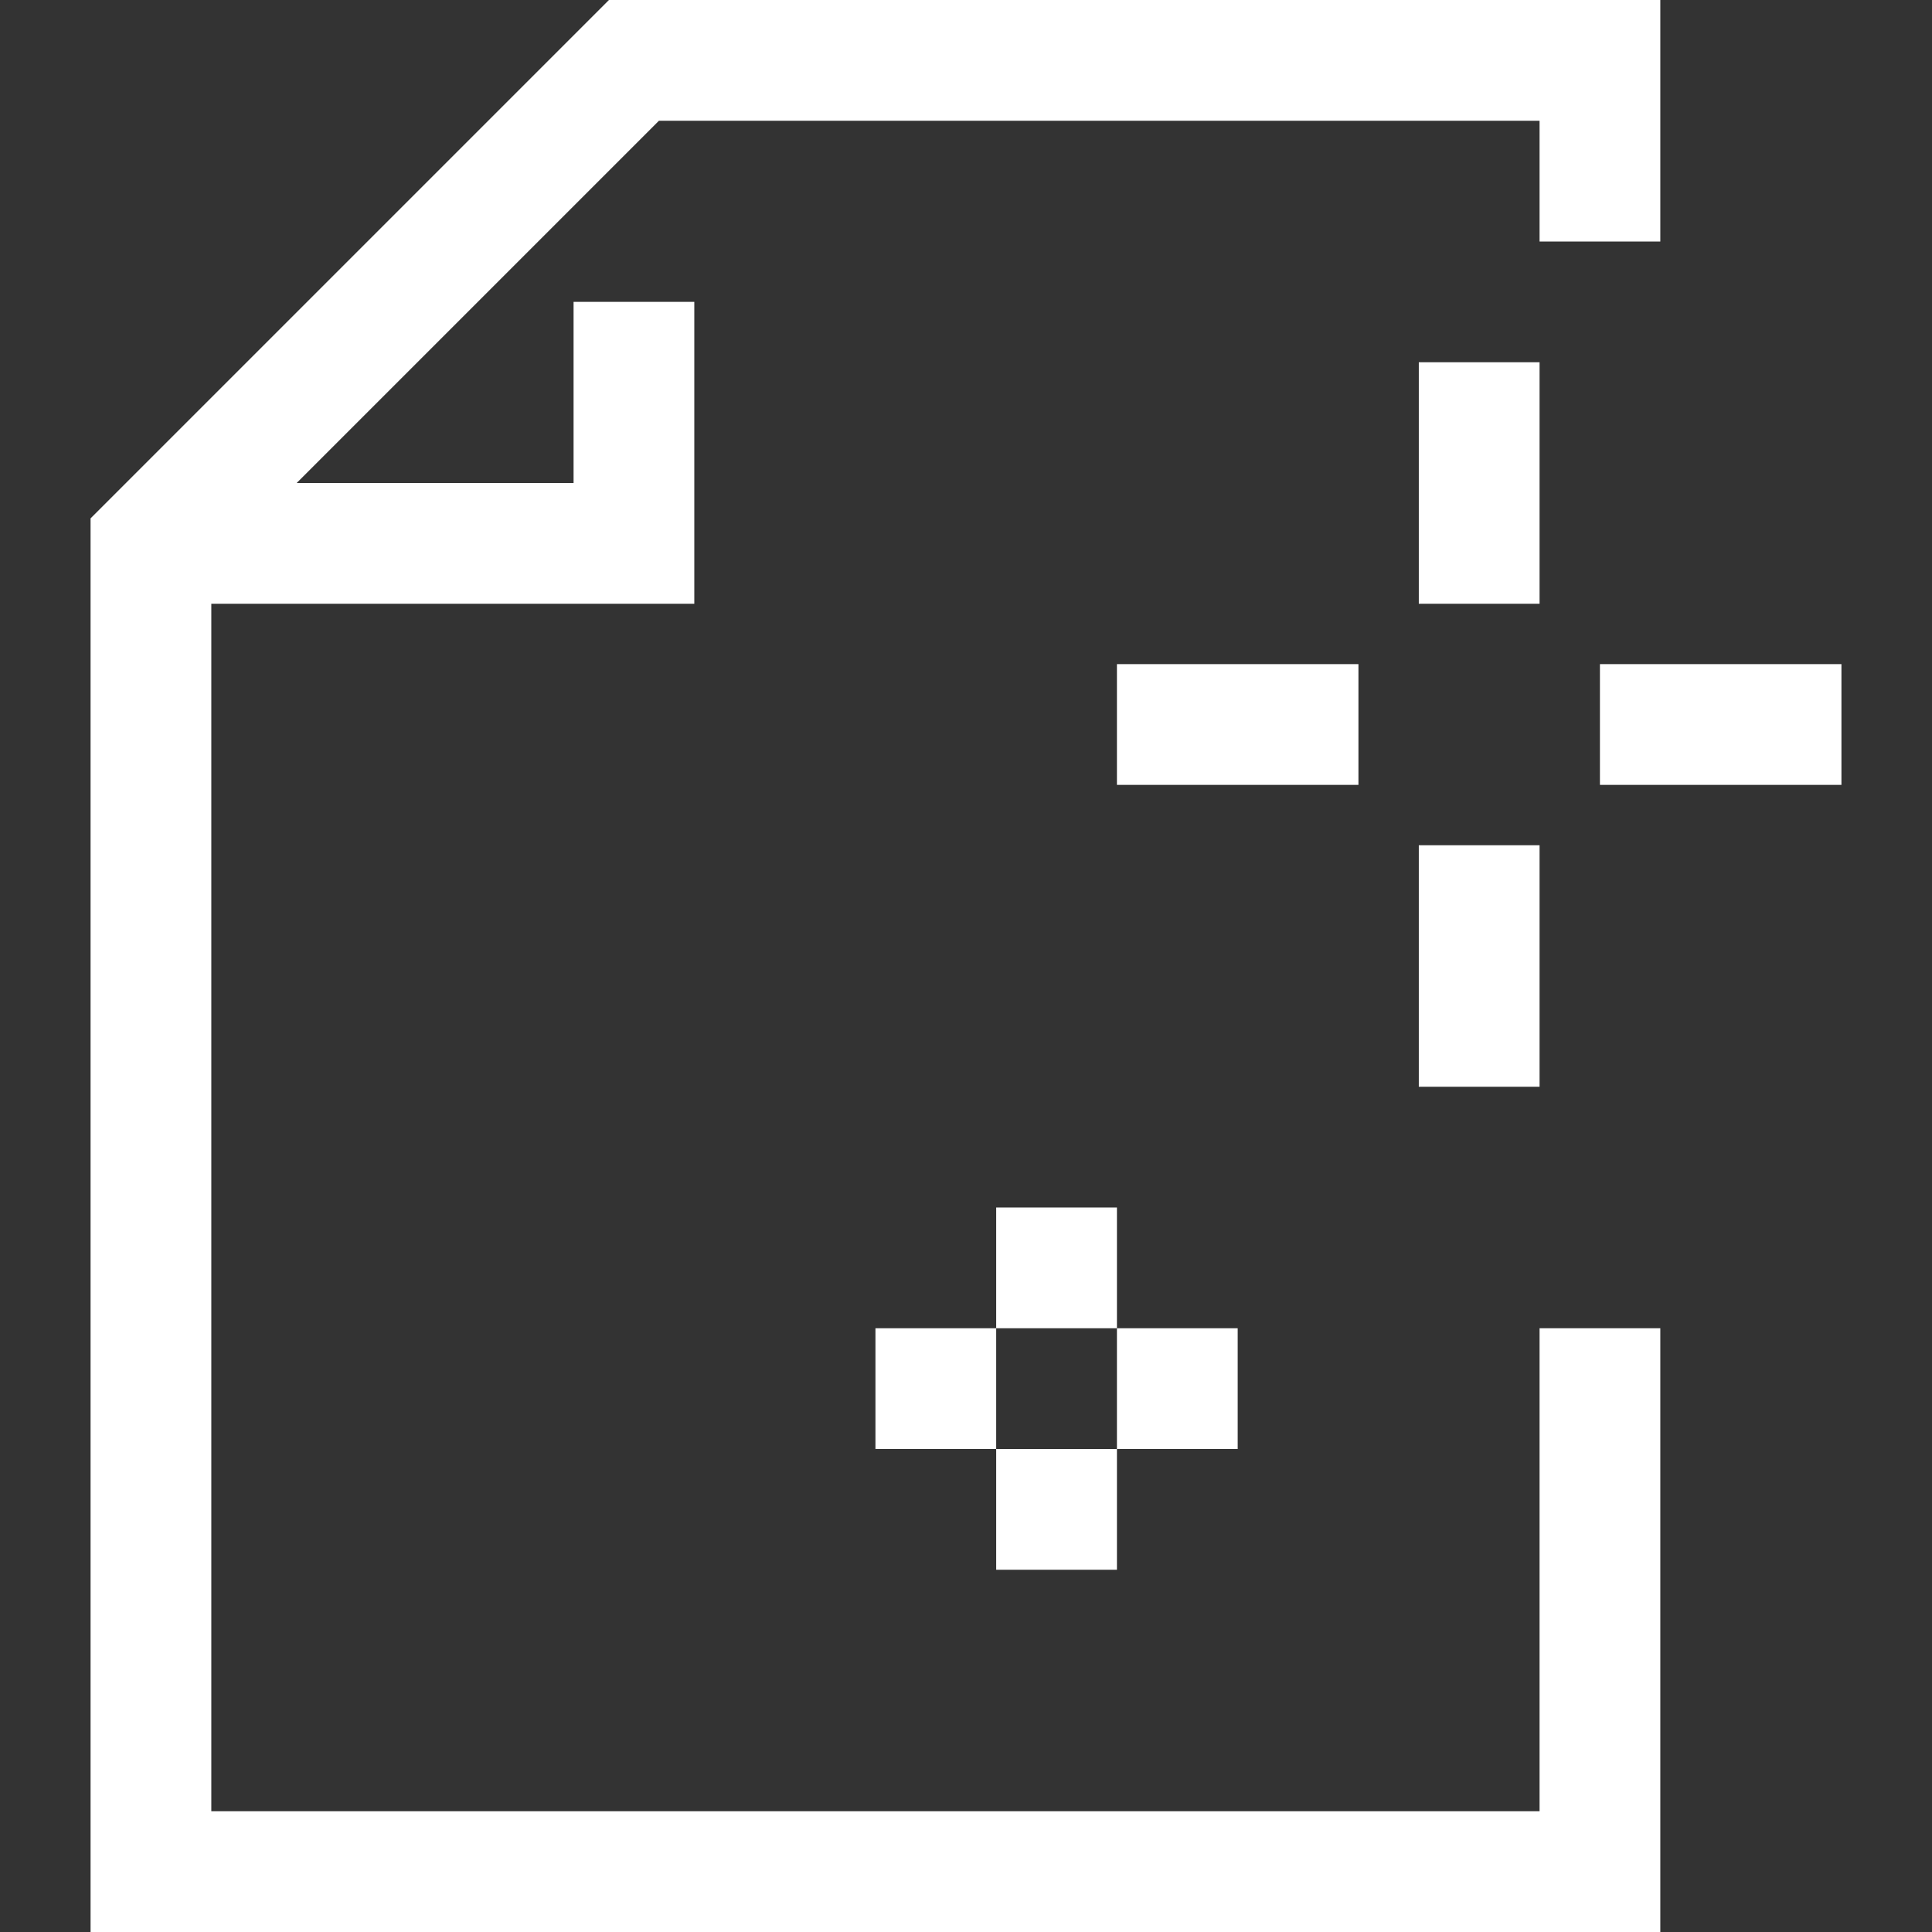 <?xml version="1.0"?>
<svg xmlns="http://www.w3.org/2000/svg" xmlns:xlink="http://www.w3.org/1999/xlink" version="1.1" id="Capa_1" x="0px" y="0px" viewBox="0 0 512 512" style="enable-background:new 0 0 512 512;" xml:space="preserve" width="512px" height="512px" class=""><rect x="0" y="0" width="512" height="512" fill="#333333" stroke="none"/><g><g>
	<g>
		<g>
			<polygon points="408,480 56,480 56,160 184,160 184,80 152,80 152,128 78.624,128 174.624,32 408,32 408,64 440,64 440,0      161.376,0 24,137.376 24,512 440,512 440,352 408,352    " data-original="#000000" class="active-path" data-old_color="#ffffff" fill="#ffffff"/>
			<rect x="296" y="176" width="64" height="32" data-original="#000000" class="active-path" data-old_color="#ffffff" fill="#ffffff"/>
			<rect x="376" y="96" width="32" height="64" data-original="#000000" class="active-path" data-old_color="#ffffff" fill="#ffffff"/>
			<rect x="376" y="224" width="32" height="64" data-original="#000000" class="active-path" data-old_color="#ffffff" fill="#ffffff"/>
			<rect x="424" y="176" width="64" height="32" data-original="#000000" class="active-path" data-old_color="#ffffff" fill="#ffffff"/>
			<rect x="232" y="352" width="32" height="32" data-original="#000000" class="active-path" data-old_color="#ffffff" fill="#ffffff"/>
			<rect x="264" y="320" width="32" height="32" data-original="#000000" class="active-path" data-old_color="#ffffff" fill="#ffffff"/>
			<rect x="264" y="384" width="32" height="32" data-original="#000000" class="active-path" data-old_color="#ffffff" fill="#ffffff"/>
			<rect x="296" y="352" width="32" height="32" data-original="#000000" class="active-path" data-old_color="#ffffff" fill="#ffffff"/>
		</g>
	</g>
</g></g> </svg>
